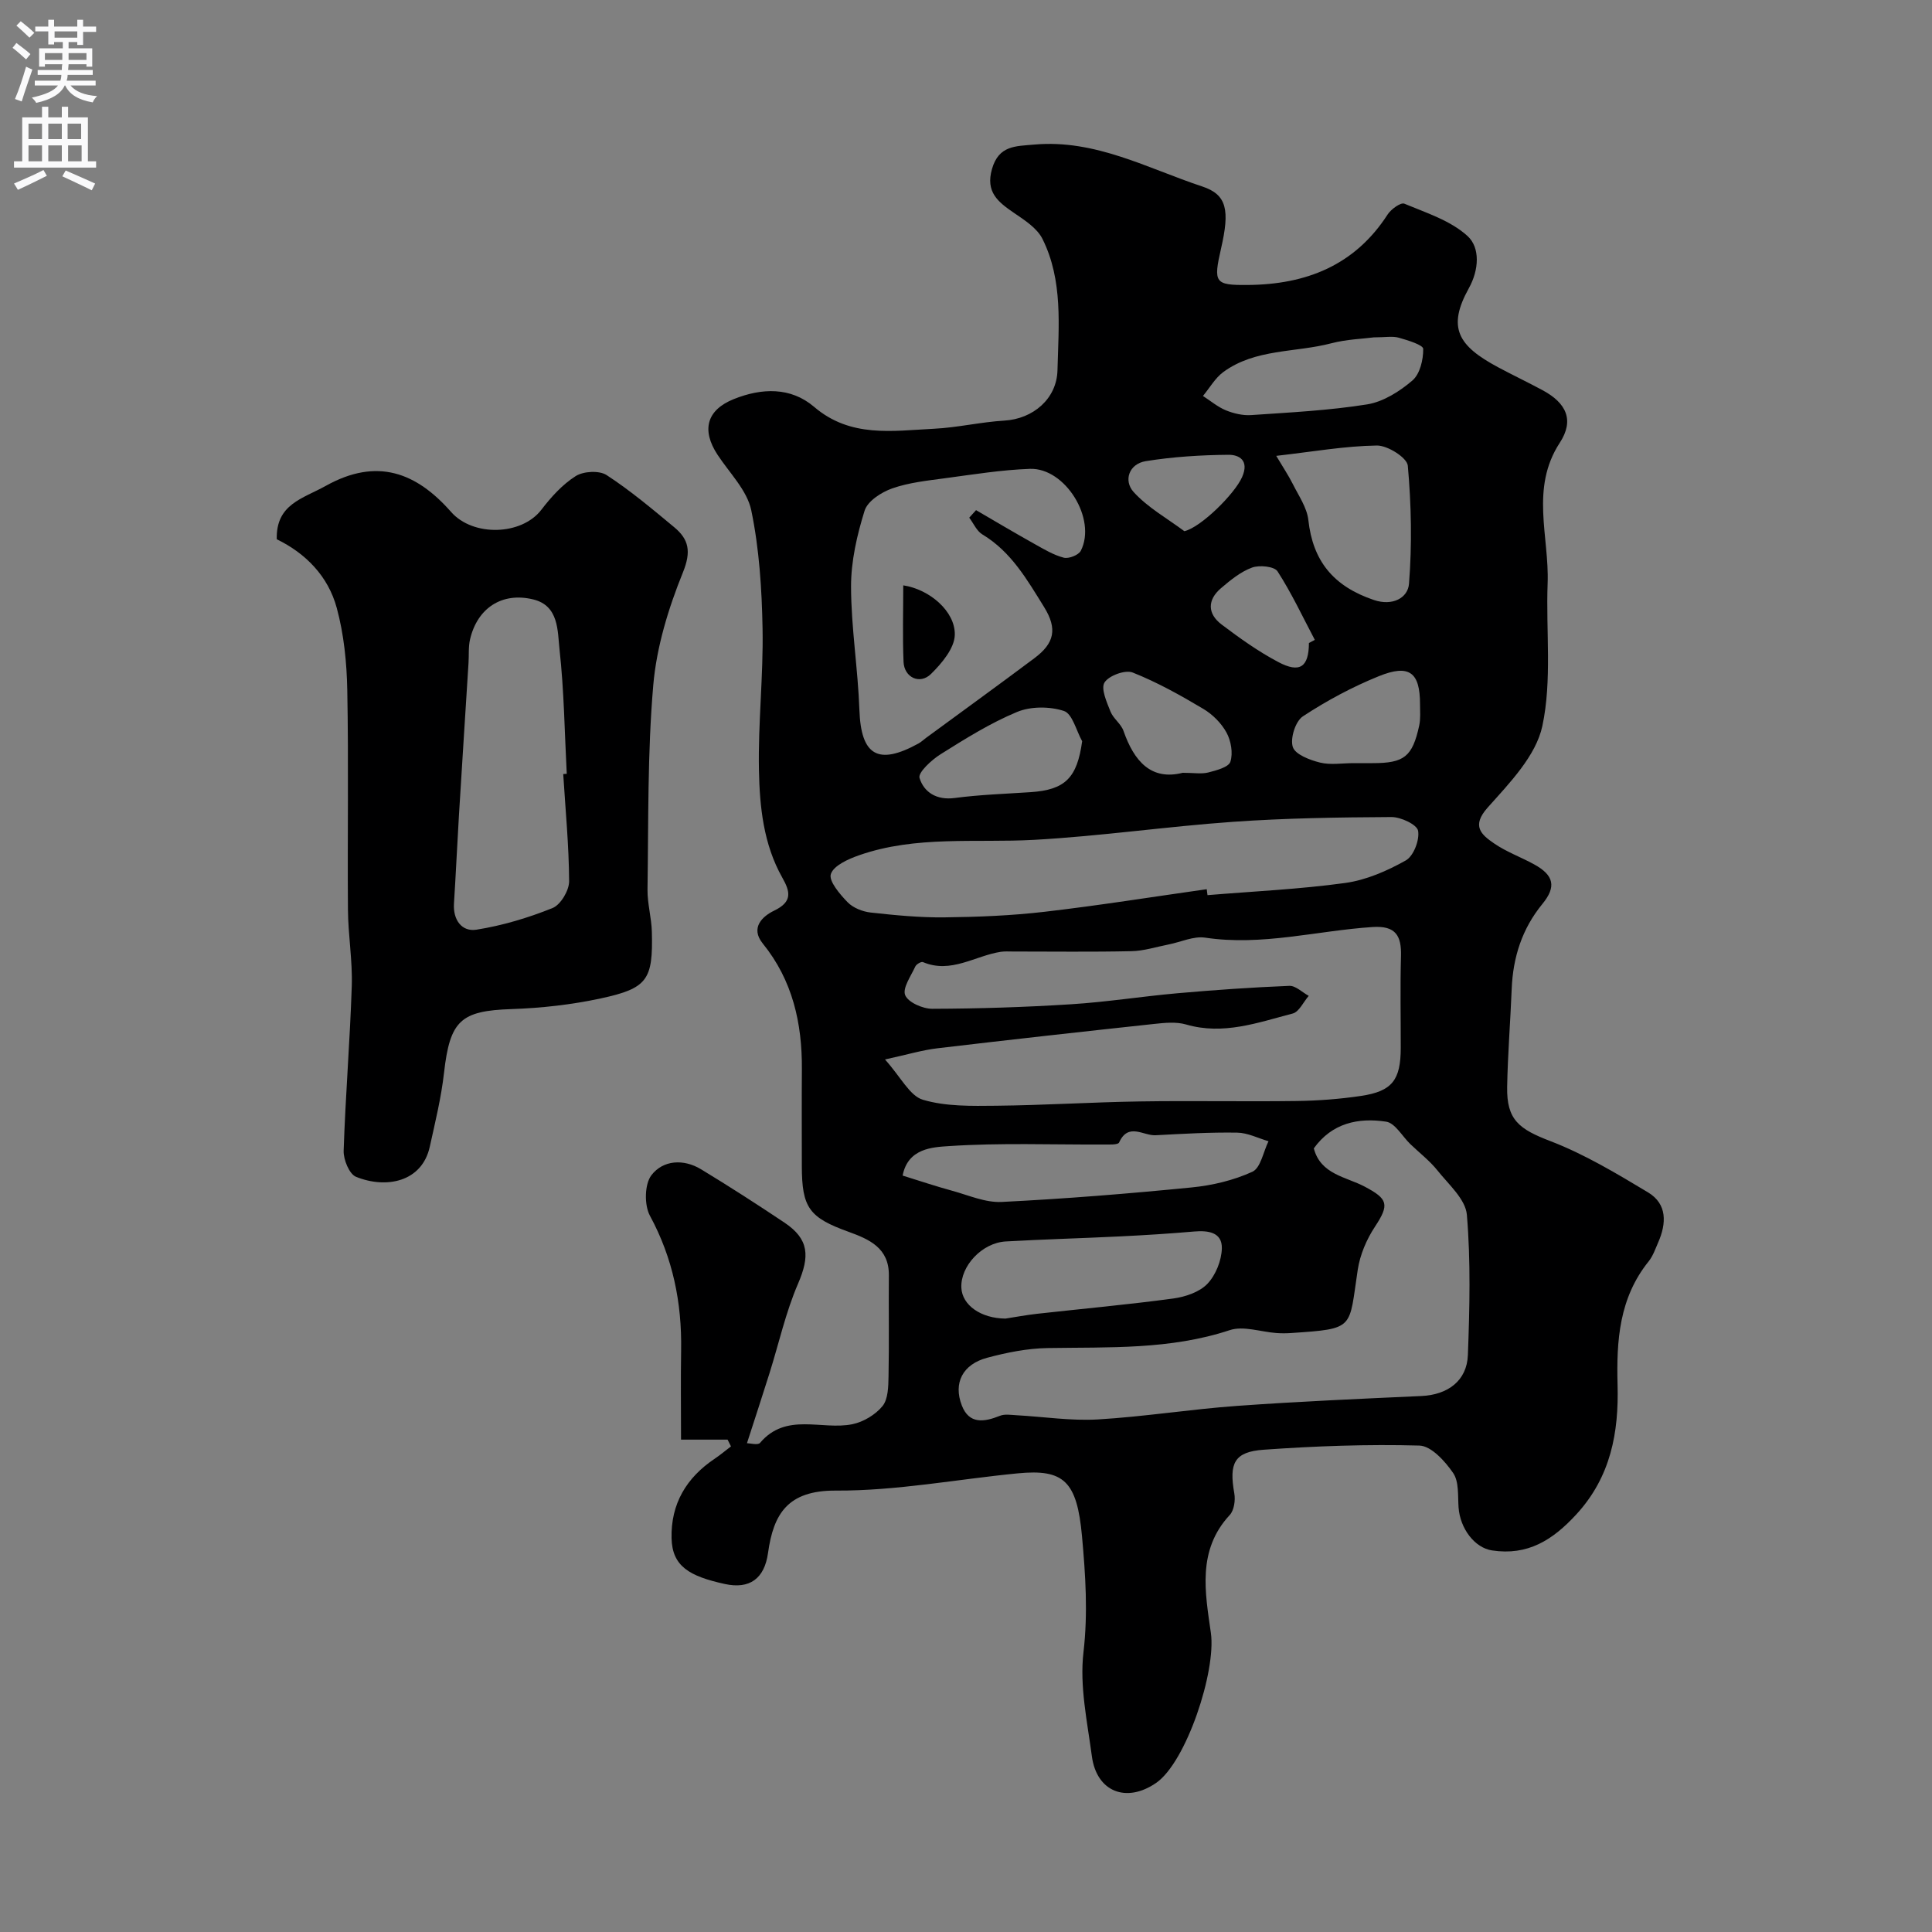 <svg enable-background="new 0 0 400 400" viewBox="0 0 400 400" xmlns="http://www.w3.org/2000/svg"><rect x="0" y="0" width="400" height="400" fill="#808080" stroke="none"/><g fill="#000001"><path d="m150.64 298.06c-2.97 0-5.95 0-9.64 0 0-6.35-.08-12.44.02-18.54.16-9.83-1.71-19.05-6.46-27.82-1.19-2.2-1.12-6.53.31-8.39 2.41-3.14 6.65-3.42 10.28-1.22 5.84 3.54 11.6 7.25 17.28 11.05 5.08 3.41 5.26 6.93 2.79 12.65-2.56 5.93-3.96 12.35-5.91 18.54-1.49 4.75-3.05 9.48-4.66 14.47.63 0 2.26.46 2.71-.07 5.43-6.4 12.77-2.57 19.11-3.86 2.28-.47 4.78-1.96 6.24-3.75 1.17-1.44 1.21-4.02 1.25-6.11.14-7 .01-14 .07-20.99.04-5.65-4.07-7.44-8.32-8.98-8.18-2.95-9.69-4.98-9.7-13.63 0-6.66-.04-13.33.01-19.99.07-9.56-1.91-18.44-8.1-26.08-2.67-3.3.03-5.68 2.34-6.79 3.87-1.86 3.35-3.94 1.7-6.86-3.89-6.9-4.68-14.62-4.83-22.24-.19-9.76.93-19.54.75-29.29-.15-8.2-.68-16.52-2.34-24.51-.86-4.14-4.51-7.73-6.99-11.51-3.35-5.11-2.25-9.25 3.37-11.51 5.78-2.32 11.78-2.54 16.64 1.61 7.54 6.45 16.23 4.95 24.78 4.53 4.89-.24 9.73-1.4 14.62-1.69 5.9-.35 10.83-4.49 10.98-10.42.23-9.19 1.17-18.59-3.1-27.18-1.11-2.25-3.72-3.91-5.93-5.42-3.28-2.25-5.9-4.29-4.53-9.07 1.41-4.91 4.87-4.71 8.78-5.06 12.63-1.12 23.42 4.93 34.76 8.68 5.15 1.7 5.69 4.96 3.89 12.82-1.63 7.14-1.32 7.63 5.55 7.57 12.03-.1 22.12-4.03 28.93-14.59.71-1.1 2.72-2.55 3.46-2.24 4.55 1.9 9.6 3.5 13.1 6.71 2.62 2.4 2.37 6.99.27 10.77-4.56 8.2-2.24 11.95 6.05 16.39 3.03 1.62 6.14 3.1 9.17 4.73 4.99 2.67 6.64 6.24 3.59 10.91-6.15 9.43-2.15 19.4-2.51 29.12-.37 9.86.93 20.03-1.09 29.5-1.32 6.19-6.79 11.82-11.31 16.88-3.45 3.86-1.32 5.63 1.33 7.45 2.54 1.75 5.54 2.82 8.26 4.32 4.13 2.26 4.65 4.64 1.72 8.21-4.21 5.14-6.09 11.05-6.35 17.6-.27 6.77-.82 13.53-.94 20.29-.12 6.83 2.48 8.73 8.99 11.22 7.05 2.71 13.67 6.69 20.18 10.6 3.99 2.4 3.83 6.41 2.1 10.36-.59 1.35-1.08 2.81-1.98 3.93-6.09 7.57-6.68 16.35-6.43 25.59.26 9.77-1.37 18.99-8.53 26.78-4.94 5.37-10.09 8.58-17.46 7.47-3.59-.54-6.61-4.51-6.93-8.9-.17-2.43.11-5.34-1.12-7.13-1.67-2.44-4.54-5.61-6.98-5.68-10.74-.3-21.53.1-32.25.86-6.12.43-7.19 2.81-6.08 9.04.25 1.42-.04 3.5-.95 4.48-6.79 7.31-5.08 16.08-3.9 24.41 1.12 7.94-5.1 26.75-11.33 31.05-6.18 4.26-12.33 1.84-13.31-5.52-.95-7.15-2.56-14.5-1.74-21.51.95-8.15.42-16.02-.3-24.01-1.04-11.48-3.79-13.97-13.3-13.05-12.56 1.22-25.12 3.64-37.67 3.57-9.97-.05-12.91 4.81-14.04 12.92-.74 5.33-3.83 7.54-8.94 6.42-7.36-1.61-10.89-3.67-11.03-9.47-.17-7.12 3.07-12.55 8.95-16.48 1.16-.78 2.23-1.69 3.35-2.54-.23-.47-.47-.94-.7-1.4zm32.59-78.71c3.3 3.68 5.12 7.53 7.84 8.34 4.77 1.42 10.1 1.29 15.18 1.24 9.93-.1 19.85-.74 29.78-.89 10.82-.17 21.64.06 32.47-.09 4.43-.06 8.89-.4 13.27-1.05 6.47-.96 8.23-3.29 8.24-9.94.01-6.33-.13-12.66.05-18.98.12-4.24-1.08-6.37-5.88-6.05-11.54.76-22.91 3.97-34.66 2.2-2.41-.36-5.06.92-7.61 1.42s-5.09 1.33-7.65 1.38c-8.18.18-16.38.07-24.56.07-.83 0-1.68-.06-2.49.06-5.35.82-10.31 4.59-16.13 2.13-.35-.15-1.37.45-1.58.92-.9 1.97-2.69 4.47-2.09 5.93.62 1.5 3.64 2.82 5.6 2.82 9.59-.03 19.2-.33 28.77-.94 7.36-.46 14.66-1.63 22.01-2.28 7.71-.68 15.43-1.22 23.16-1.53 1.31-.05 2.67 1.35 4.01 2.07-1.1 1.26-1.99 3.31-3.32 3.66-7.2 1.87-14.35 4.52-22.07 2.27-2.06-.6-4.46-.35-6.67-.11-14.96 1.61-29.91 3.27-44.85 5.04-3.11.37-6.14 1.29-10.82 2.31zm88.78 18.41c1.41 5.4 6.68 5.88 10.5 7.9 4.85 2.56 5.21 3.7 2.15 8.33-1.73 2.62-3.08 5.79-3.55 8.88-1.88 12.28-.43 12.22-13.82 13.12-1 .07-2 .07-3 0-3.25-.23-6.83-1.54-9.68-.6-12.36 4.09-25.04 3.5-37.72 3.71-4.19.07-8.44.92-12.51 2.01-5.06 1.35-7.06 5.21-5.24 9.89 1.51 3.9 4.61 3.44 7.87 2.13 1.01-.41 2.31-.18 3.47-.12 5.6.31 11.23 1.19 16.8.87 9.66-.57 19.25-2.12 28.91-2.81 12.68-.91 25.39-1.46 38.1-2.04 5.44-.25 9.42-3.14 9.62-8.49.36-9.67.6-19.41-.21-29.03-.27-3.22-3.77-6.27-6.08-9.17-1.62-2.03-3.75-3.66-5.63-5.47-1.67-1.61-3.15-4.36-5.01-4.64-5.74-.87-11.2.26-14.97 5.53zm-71.34-130.58c.47-.52.94-1.04 1.41-1.56 4.01 2.33 8 4.71 12.05 6.97 1.97 1.1 3.96 2.31 6.1 2.87 1.03.27 3.08-.53 3.54-1.43 3.34-6.55-3.21-17.22-10.55-16.96-5.86.21-11.71 1.16-17.54 1.94-3.69.5-7.49.89-10.96 2.11-2.23.78-5.09 2.62-5.71 4.6-1.58 5.06-2.82 10.47-2.81 15.73.02 8.51 1.43 17.01 1.73 25.54.33 9.4 3.83 11.56 12.22 6.95.57-.31 1.05-.78 1.58-1.17 7.49-5.5 15.02-10.95 22.46-16.52 4.11-3.08 4.78-6.05 1.97-10.58-3.48-5.6-6.78-11.42-12.75-15.01-1.19-.7-1.84-2.29-2.74-3.48zm49.17 76.92c.05.41.1.82.16 1.23 9.51-.79 19.07-1.22 28.51-2.52 4.34-.6 8.69-2.5 12.55-4.67 1.61-.91 2.88-4.23 2.54-6.14-.23-1.28-3.57-2.85-5.51-2.84-10.95.06-21.92.22-32.83.99-13.74.97-27.41 2.97-41.15 3.73-12.13.67-24.45-.93-36.24 3.19-2.23.78-5.26 2.12-5.85 3.89-.48 1.44 1.86 4.18 3.47 5.84 1.14 1.17 3.09 1.94 4.77 2.13 5.08.56 10.21 1.06 15.31 1 6.92-.08 13.87-.36 20.74-1.16 11.2-1.3 22.35-3.09 33.53-4.67zm-62.96 59.29c3.51 1.09 6.84 2.21 10.21 3.13 3.41.93 6.91 2.5 10.3 2.33 13.12-.65 26.22-1.71 39.29-3 4.3-.42 8.72-1.47 12.61-3.25 1.72-.79 2.26-4.13 3.34-6.32-2.16-.63-4.32-1.75-6.49-1.78-5.62-.09-11.26.24-16.88.54-2.53.14-5.66-2.7-7.56 1.5-.24.53-2.15.41-3.29.42-10.66.05-21.34-.38-31.96.33-3.33.22-8.48.42-9.57 6.1zm21.29 29.61c1.99-.31 4.24-.73 6.51-.99 9.42-1.05 18.86-1.9 28.24-3.17 2.49-.34 5.41-1.32 7.05-3.03 1.73-1.81 2.94-4.83 3-7.35.08-3.33-2.82-3.74-5.72-3.49-5.08.44-10.18.76-15.27 1.01-7.92.39-15.85.6-23.76 1.05-4.92.28-9.41 5.13-9.18 9.61.18 3.57 4.01 6.31 9.13 6.36zm56.06-178.62c1.37 2.31 2.51 4 3.42 5.81 1.22 2.44 2.94 4.9 3.23 7.48.93 8.46 5.16 13.71 13.56 16.55 3.86 1.31 7.05-.41 7.28-3.37.64-8.11.48-16.34-.25-24.44-.15-1.65-4.2-4.21-6.41-4.17-6.64.1-13.26 1.28-20.83 2.14zm20.19-24.53c-2.29.3-5.62.4-8.77 1.22-7.47 1.96-15.74 1.1-22.37 5.95-1.7 1.25-2.83 3.29-4.22 4.96 1.57 1.01 3.04 2.27 4.74 2.97 1.62.66 3.5 1.1 5.22.99 8.03-.55 16.12-.95 24.05-2.22 3.33-.54 6.71-2.68 9.35-4.94 1.57-1.34 2.27-4.32 2.24-6.55-.01-.81-3.2-1.79-5.05-2.31-1.3-.37-2.79-.07-5.19-.07zm-60.37 83.61c-1.22-2.18-2.02-5.68-3.77-6.26-2.95-.97-6.88-.98-9.73.21-5.53 2.3-10.7 5.54-15.8 8.74-1.87 1.17-4.72 3.8-4.37 4.92.9 2.94 3.51 4.64 7.25 4.15 5.2-.69 10.48-.86 15.72-1.21 7.22-.48 9.65-2.97 10.7-10.55zm20.81 6.54c2.34 0 3.91.29 5.31-.07 1.67-.43 4.21-1.09 4.57-2.23.57-1.77.13-4.31-.8-6.02-1.07-1.96-2.89-3.78-4.83-4.93-4.7-2.8-9.53-5.5-14.6-7.51-1.54-.61-4.93.63-5.83 2.06-.8 1.27.46 4.06 1.23 6.01.58 1.47 2.19 2.54 2.7 4.02 2.2 6.3 5.73 10.32 12.25 8.67zm35.36-2h3.98c6.52 0 8.22-1.32 9.63-7.77.31-1.43.17-2.96.17-4.45 0-6.57-2.21-8.34-8.53-5.78-5.48 2.22-10.78 5.06-15.72 8.31-1.54 1.01-2.66 4.55-2.09 6.34.49 1.55 3.52 2.71 5.63 3.23 2.18.54 4.61.12 6.93.12zm-9.22-24.87c.41-.22.82-.43 1.22-.65-2.52-4.77-4.81-9.68-7.72-14.19-.67-1.03-3.75-1.34-5.28-.78-2.35.86-4.47 2.6-6.43 4.27-2.84 2.42-2.82 5.29.12 7.51 3.73 2.82 7.59 5.58 11.71 7.76 4.51 2.4 6.35 1.05 6.38-3.92zm-25.79-23.15c3.43-.8 10.43-7.73 11.96-11.22 1.51-3.44-.61-4.62-2.85-4.6-5.71.05-11.48.41-17.12 1.32-3.44.56-4.64 4.01-2.5 6.38 2.92 3.22 6.95 5.46 10.51 8.12z"/><path d="m57.3 111.65c-.18-7.28 5.34-8.38 10.19-11.08 10.62-5.91 18.75-2.71 25.91 5.43 4.53 5.15 14.59 4.89 18.69-.47 2.01-2.62 4.35-5.22 7.1-6.96 1.61-1.02 4.88-1.2 6.4-.21 4.92 3.2 9.45 7.02 13.98 10.78 3.06 2.53 3.57 5.04 1.83 9.35-3.01 7.43-5.47 15.45-6.15 23.39-1.21 14.02-.98 28.17-1.19 42.27-.04 2.93.83 5.86.9 8.8.25 9.89-.88 11.66-10.53 13.75-6.06 1.31-12.32 2.01-18.52 2.22-10.53.35-12.75 2.35-13.98 13.19-.58 5.15-1.83 10.23-2.95 15.31-1.61 7.31-9.04 8.76-15.28 6.22-1.39-.57-2.61-3.56-2.55-5.39.37-11.37 1.31-22.73 1.68-34.1.17-5.25-.75-10.52-.79-15.79-.12-15.16.15-30.32-.14-45.48-.11-5.7-.69-11.54-2.18-17.02-1.77-6.54-6.41-11.3-12.42-14.21zm59.31 48.61c.24-.02.48-.03.73-.05-.45-8.57-.55-17.17-1.49-25.69-.43-3.88-.1-9.12-5.47-10.42-6.47-1.57-11.55 1.81-13.06 8.26-.37 1.58-.21 3.29-.32 4.94-.66 10.5-1.34 21.01-1.98 31.51-.37 6.08-.64 12.17-1.03 18.25-.22 3.42 1.64 5.9 4.66 5.42 5.37-.85 10.7-2.45 15.75-4.48 1.67-.67 3.43-3.63 3.43-5.53-.04-7.41-.76-14.81-1.22-22.21z"/><path d="m187.01 121.19c5.41.81 10.81 5.38 10.67 10.28-.08 2.77-2.7 5.87-4.92 8.06-2.31 2.28-5.55.74-5.69-2.49-.22-5.25-.06-10.52-.06-15.85z"/></g><path d="m2.6 9.9.8-1c.9.7 1.9 1.4 2.9 2.3l-.9 1.1c-1.1-1-2-1.8-2.8-2.4zm.5 10.6c.9-2.1 1.6-4.3 2.3-6.7.4.2.8.4 1.3.6-.7 2.1-1.5 4.3-2.2 6.6zm.3-15.2.9-.9c1 .8 2 1.6 2.8 2.4l-1 1c-.9-.9-1.8-1.7-2.7-2.5zm12.6-1.2h1.2v1.4h2.7v1.1h-2.7v2.7h-1.2v-.6h-1.8v1.3h4.9v3.8h-1.2v-.5h-3.7c0 .4-.1.9-.1 1.2h5.1v1h-5.2c0 .5-.1.9-.2 1.2h6v1h-5.2c1.1 1.3 2.9 2 5.5 2.2-.4.4-.7.8-.9 1.3-2.9-.5-4.8-1.6-5.7-3.5h-.1c-.8 1.7-2.7 2.9-5.9 3.6-.2-.4-.6-.8-.9-1.1 2.8-.6 4.6-1.4 5.4-2.5h-4.8v-1h5.3c.1-.3.2-.7.2-1.2h-4.9v-1h5c0-.4 0-.8.1-1.2h-3.6v.5h-1.2v-3.8h4.9v-1.3h-1.8v.5h-1.2v-2.7h-2.7v-1h2.7v-1.4h1.2v1.4h4.8zm-6.7 8.3h3.6c0-.4 0-.9 0-1.4h-3.6zm1.9-4.6h4.8v-1.3h-4.7v1.3zm6.7 3.2h-3.7v1.4h3.7v-2.4z" fill="#fafafb"/><path d="m8.7 22.1h1.3v2.2h2.8v-2.2h1.3v2.2h4.1v9.1h1.7v1.3h-17v-1.3h1.7v-9.1h4.1zm.3 13.1.7 1.2c-1.8.9-3.8 1.9-6 2.9-.2-.4-.5-.8-.8-1.3 2.3-1 4.4-1.9 6.1-2.8zm-3.1-6.4h2.8v-3.2h-2.8zm0 4.6h2.8v-3.3h-2.8zm4.1-4.6h2.8v-3.2h-2.8zm0 4.6h2.8v-3.3h-2.8zm3.6 1.9c2.1.9 4.1 1.8 6.1 2.7l-.7 1.4c-2.2-1.1-4.2-2-6.1-2.9zm3.2-9.7h-2.8v3.2h2.8zm-2.7 7.8h2.8v-3.3h-2.8z" fill="#fafafb"/></svg>